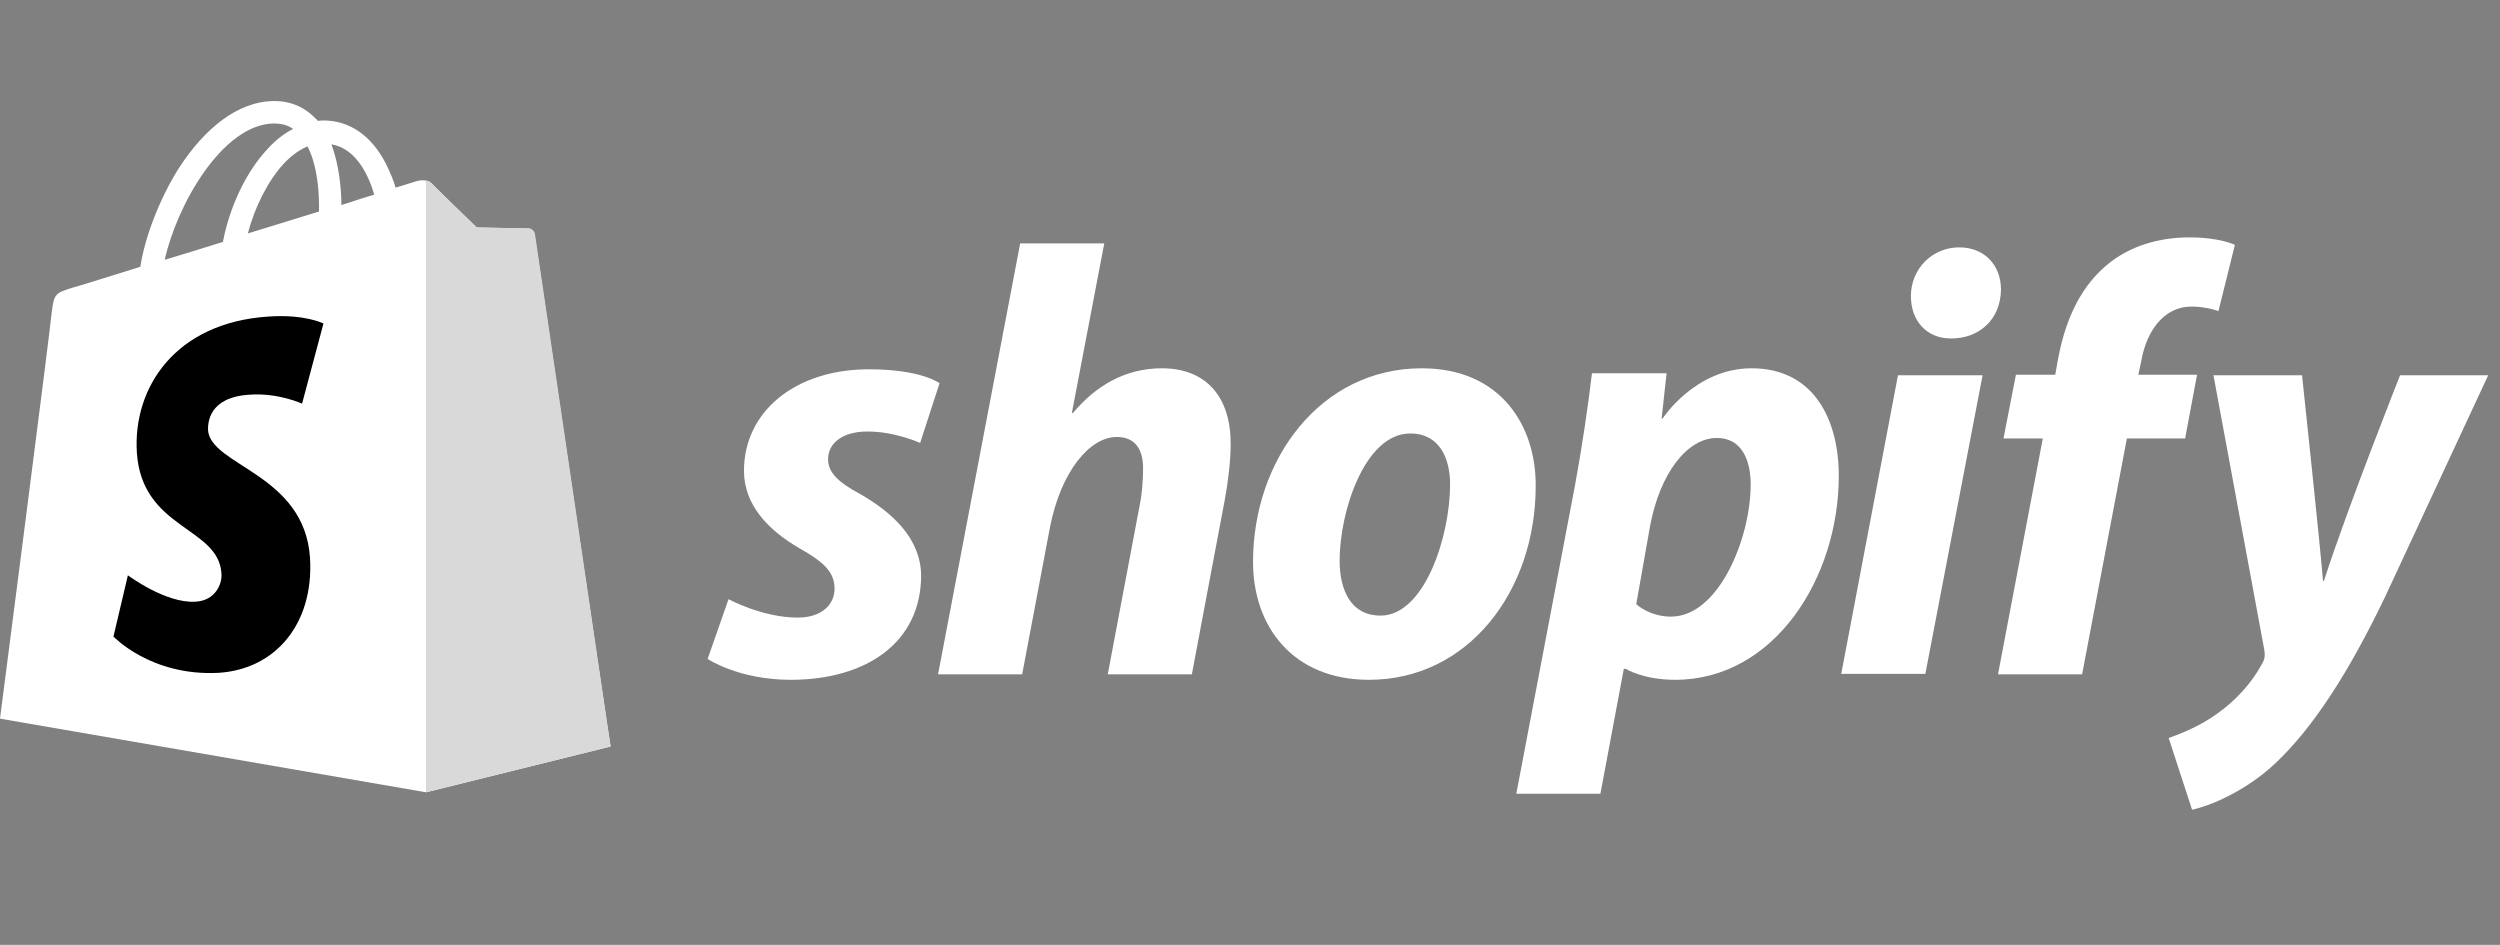 <svg width="127" height="48" viewBox="0 0 127 48" fill="none" xmlns="http://www.w3.org/2000/svg">
<rect x="0" y="0" width="127" height="48" fill="#808080" stroke="none"/>
<path d="M27.151 11.884C27.125 11.707 26.974 11.606 26.847 11.606C26.721 11.606 24.218 11.555 24.218 11.555C24.218 11.555 22.12 9.533 21.918 9.305C21.715 9.103 21.311 9.154 21.159 9.204C21.159 9.204 20.755 9.331 20.098 9.533C19.996 9.179 19.819 8.749 19.592 8.294C18.859 6.879 17.747 6.12 16.432 6.12C16.331 6.12 16.255 6.12 16.154 6.145C16.103 6.095 16.078 6.044 16.027 6.019C15.446 5.412 14.713 5.109 13.828 5.134C12.134 5.185 10.441 6.424 9.05 8.598C8.09 10.14 7.356 12.061 7.129 13.552C5.182 14.159 3.817 14.589 3.767 14.589C2.781 14.892 2.756 14.918 2.629 15.853C2.579 16.561 0 36.507 0 36.507L21.64 40.248L31.018 37.922C30.993 37.922 27.176 12.061 27.151 11.884ZM19.011 9.887C18.505 10.039 17.949 10.216 17.342 10.418C17.342 9.558 17.216 8.345 16.836 7.334C18.126 7.536 18.758 9.002 19.011 9.887ZM16.204 10.746C15.067 11.1 13.828 11.479 12.589 11.859C12.943 10.519 13.601 9.204 14.409 8.32C14.713 7.991 15.143 7.637 15.623 7.435C16.129 8.421 16.23 9.811 16.204 10.746ZM13.879 6.272C14.283 6.272 14.612 6.348 14.89 6.55C14.435 6.777 13.98 7.131 13.575 7.586C12.488 8.749 11.654 10.544 11.325 12.288C10.289 12.617 9.278 12.92 8.368 13.198C8.974 10.443 11.275 6.348 13.879 6.272Z" fill="white"/>
<path d="M26.847 11.606C26.721 11.606 24.218 11.555 24.218 11.555C24.218 11.555 22.12 9.533 21.918 9.305C21.842 9.229 21.741 9.179 21.64 9.179V40.248L31.018 37.922C31.018 37.922 27.201 12.061 27.176 11.884C27.125 11.707 26.974 11.606 26.847 11.606Z" fill="#D9D9D9"/>
<path d="M16.432 16.434L15.345 20.504C15.345 20.504 14.131 19.948 12.69 20.049C10.567 20.175 10.567 21.515 10.567 21.844C10.693 23.664 15.471 24.068 15.749 28.341C15.951 31.703 13.98 34.003 11.098 34.18C7.66 34.357 5.764 32.335 5.764 32.335L6.497 29.225C6.497 29.225 8.418 30.666 9.935 30.565C10.921 30.515 11.3 29.68 11.249 29.124C11.098 26.748 7.205 26.9 6.952 22.981C6.75 19.695 8.898 16.383 13.651 16.08C15.496 15.953 16.432 16.434 16.432 16.434Z" fill="black"/>
<path d="M43.709 25.105C42.622 24.524 42.066 24.018 42.066 23.335C42.066 22.476 42.85 21.92 44.063 21.92C45.479 21.92 46.743 22.501 46.743 22.501L47.729 19.468C47.729 19.468 46.819 18.76 44.139 18.76C40.398 18.76 37.794 20.909 37.794 23.917C37.794 25.636 39.007 26.925 40.625 27.86C41.94 28.594 42.395 29.125 42.395 29.908C42.395 30.717 41.737 31.374 40.524 31.374C38.729 31.374 37.01 30.439 37.01 30.439L35.948 33.473C35.948 33.473 37.516 34.534 40.17 34.534C44.013 34.534 46.793 32.638 46.793 29.226C46.768 27.38 45.378 26.066 43.709 25.105Z" fill="white"/>
<path d="M59.029 18.709C57.133 18.709 55.642 19.62 54.504 20.985L54.454 20.959L56.097 12.364H51.825L47.653 34.257H51.926L53.341 26.774C53.897 23.942 55.364 22.198 56.729 22.198C57.689 22.198 58.069 22.855 58.069 23.791C58.069 24.372 58.018 25.105 57.892 25.687L56.274 34.257H60.546L62.215 25.409C62.392 24.473 62.518 23.361 62.518 22.603C62.543 20.176 61.279 18.709 59.029 18.709Z" fill="white"/>
<path d="M72.224 18.709C67.067 18.709 63.654 23.36 63.654 28.543C63.654 31.855 65.702 34.534 69.544 34.534C74.6 34.534 78.013 30.009 78.013 24.7C78.039 21.641 76.244 18.709 72.224 18.709ZM70.126 31.273C68.66 31.273 68.053 30.034 68.053 28.467C68.053 26.015 69.317 22.021 71.643 22.021C73.159 22.021 73.665 23.335 73.665 24.599C73.665 27.228 72.376 31.273 70.126 31.273Z" fill="white"/>
<path d="M88.986 18.709C86.104 18.709 84.461 21.262 84.461 21.262H84.41L84.663 18.962H80.871C80.694 20.504 80.34 22.88 80.011 24.65L77.028 40.323H81.301L82.489 33.978H82.59C82.59 33.978 83.475 34.534 85.093 34.534C90.123 34.534 93.41 29.377 93.41 24.169C93.41 21.288 92.12 18.709 88.986 18.709ZM84.89 31.324C83.778 31.324 83.121 30.692 83.121 30.692L83.829 26.697C84.334 24.018 85.725 22.248 87.216 22.248C88.531 22.248 88.935 23.462 88.935 24.599C88.935 27.38 87.292 31.324 84.89 31.324Z" fill="white"/>
<path d="M99.526 12.566C98.161 12.566 97.074 13.653 97.074 15.044C97.074 16.308 97.883 17.193 99.097 17.193H99.147C100.487 17.193 101.625 16.283 101.65 14.715C101.65 13.476 100.816 12.566 99.526 12.566Z" fill="white"/>
<path d="M93.535 34.231H97.808L100.715 19.064H96.417L93.535 34.231Z" fill="white"/>
<path d="M111.61 19.038H108.627L108.779 18.33C109.032 16.864 109.891 15.574 111.332 15.574C112.091 15.574 112.698 15.802 112.698 15.802L113.532 12.44C113.532 12.44 112.799 12.06 111.206 12.06C109.689 12.06 108.172 12.49 107.01 13.476C105.543 14.715 104.861 16.51 104.532 18.33L104.406 19.038H102.409L101.777 22.274H103.774L101.499 34.256H105.771L108.046 22.274H111.004L111.61 19.038Z" fill="white"/>
<path d="M121.924 19.064C121.924 19.064 119.245 25.813 118.057 29.504H118.006C117.93 28.316 116.944 19.064 116.944 19.064H112.444L115.023 32.993C115.074 33.296 115.048 33.498 114.922 33.701C114.416 34.661 113.582 35.596 112.596 36.279C111.787 36.861 110.877 37.24 110.169 37.492L111.357 41.133C112.217 40.956 114.037 40.223 115.554 38.807C117.5 36.987 119.321 34.156 121.166 30.313L126.399 19.064H121.924Z" fill="white"/>
</svg>

